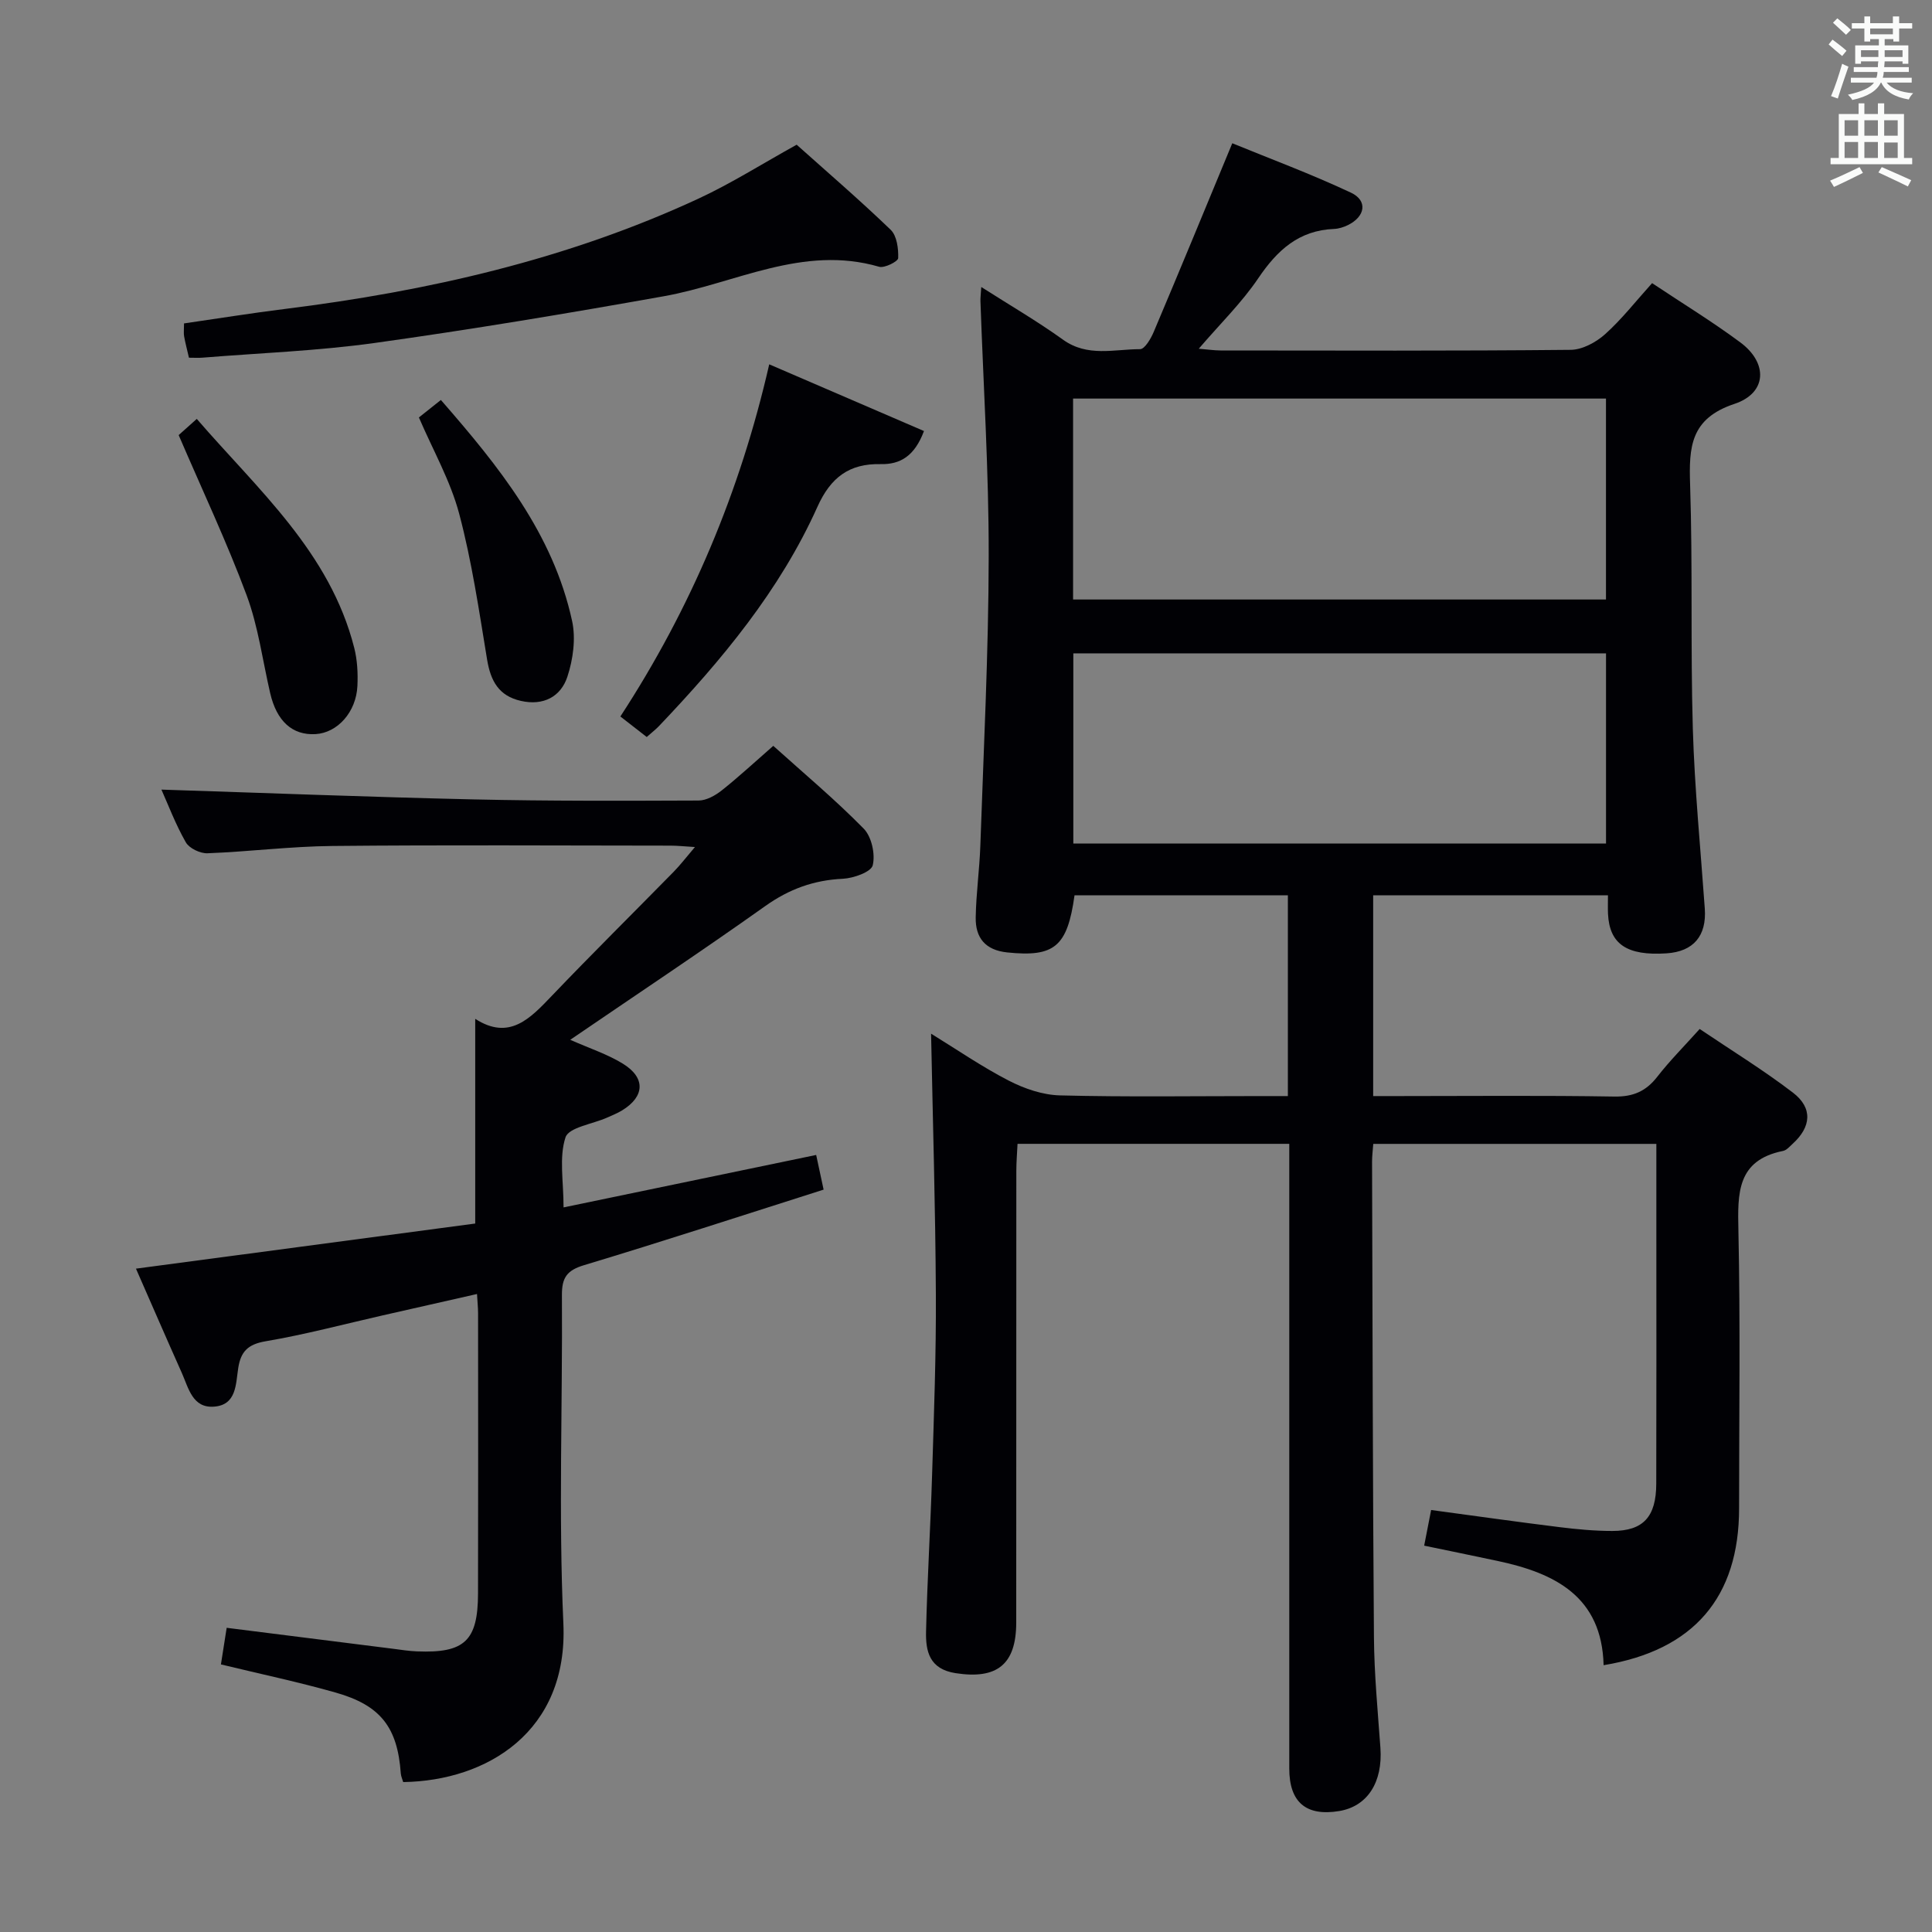 <svg enable-background="new 0 0 400 400" viewBox="0 0 400 400" xmlns="http://www.w3.org/2000/svg"><rect x="0" y="0" width="400" height="400" fill="#808080" stroke="none"/><g fill="#010105"><path d="m192.77 214.01c5.29 3.25 10.49 6.84 16.06 9.71 3.23 1.67 7.04 2.98 10.63 3.07 13.82.35 27.66.14 41.5.14h5.68c0-14.05 0-27.63 0-41.57-14.73 0-29.45 0-44.17 0-1.48 10.66-4.17 12.84-13.93 11.83-4.55-.47-6.6-3.03-6.53-7.23.08-4.98.79-9.94.96-14.92.68-19.95 1.7-39.9 1.73-59.86.03-17.62-1.1-35.23-1.71-52.85-.02-.65.07-1.31.17-2.91 5.96 3.8 11.63 7.1 16.93 10.91 5.07 3.65 10.6 1.96 15.95 1.96.97 0 2.26-2.21 2.85-3.63 5.35-12.64 10.58-25.34 16.24-39 7.63 3.13 16.26 6.33 24.57 10.23 3.53 1.66 2.97 4.95-.64 6.72-.88.43-1.9.75-2.87.79-7.29.29-11.77 4.42-15.68 10.21-3.41 5.05-7.87 9.4-12.32 14.59 1.76.14 3.13.35 4.5.36 24.17.02 48.33.11 72.5-.13 2.41-.02 5.24-1.55 7.12-3.23 3.44-3.08 6.32-6.79 9.74-10.58 6.22 4.15 12.45 7.95 18.28 12.28 5.74 4.27 5.53 10.47-1.23 12.72-9.14 3.04-9.44 8.95-9.18 16.74.55 16.81.07 33.66.56 50.48.37 12.44 1.6 24.86 2.48 37.28.4 5.65-2.34 8.89-7.92 9.26-8.19.54-11.82-1.9-12.12-8.18-.05-1.16-.01-2.32-.01-3.84-16.25 0-32.3 0-48.61 0v41.57h5.44c14.83 0 29.67-.15 44.5.1 3.91.06 6.55-1.1 8.89-4.11 2.54-3.27 5.49-6.23 8.77-9.88 6.52 4.4 13.15 8.47 19.31 13.18 4.14 3.17 3.8 7.09-.07 10.6-.61.56-1.25 1.32-1.99 1.47-9.56 1.93-9.4 8.76-9.23 16.49.41 19.16.14 38.33.14 57.5 0 18.41-9.38 29.41-28.05 32.48-.36-14.2-10.05-19.07-21.98-21.59-4.98-1.06-9.97-2.08-15.17-3.16.51-2.59.91-4.66 1.44-7.38 8.94 1.2 17.76 2.46 26.6 3.55 3.62.45 7.28.79 10.93.79 6.4-.01 9.06-2.93 9.08-9.78.05-17.17.02-34.33.02-51.5 0-6.16 0-12.31 0-18.86-19.67 0-39.05 0-58.61 0-.1 1.38-.25 2.52-.25 3.66.1 32.83.14 65.66.39 98.48.06 7.64.79 15.27 1.34 22.9.51 7.11-2.67 12.12-8.54 13.09-6.84 1.13-10.33-1.82-10.33-8.79-.01-41 0-82 0-123 0-1.99 0-3.98 0-6.35-18.72 0-37.14 0-56.26 0-.08 1.8-.25 3.71-.25 5.62-.02 31.17 0 62.33-.02 93.5-.01 8.72-4.02 11.79-12.55 10.47-5.44-.84-6.22-4.53-6.12-8.65.25-10.81.92-21.61 1.25-32.43.38-12.48.85-24.96.78-37.43-.09-17.8-.63-35.57-.99-53.89zm29.4-89.89h110.33c0-14.2 0-27.93 0-41.6-37 0-73.58 0-110.33 0zm.05 50.52h110.29c0-13.39 0-26.42 0-39.37-36.97 0-73.52 0-110.29 0z"/><path d="m118.06 215.28c4.02 1.78 7.69 2.97 10.89 4.94 4.75 2.91 4.55 6.8-.14 9.67-.99.6-2.08 1.04-3.14 1.51-2.99 1.33-7.91 2.01-8.59 4.08-1.36 4.16-.4 9.08-.4 14.5 17.63-3.66 34.76-7.22 52.3-10.86.46 2.15.9 4.18 1.54 7.18-16.72 5.31-33.1 10.67-49.6 15.64-3.59 1.08-4.6 2.62-4.58 6.2.15 22.67-.72 45.37.3 67.99 1.01 22.36-15.79 32.57-33.16 32.83-.16-.56-.45-1.16-.5-1.78-.67-9.51-4.13-14.1-13.48-16.75-7.63-2.17-15.41-3.81-23.76-5.83.37-2.35.76-4.84 1.19-7.58 11.8 1.49 23.13 2.92 34.45 4.34 1.65.21 3.3.48 4.95.54 9.86.4 12.62-2.18 12.64-12.01.05-19.33.02-38.67.01-58 0-1.15-.13-2.3-.22-3.98-6.67 1.51-13.08 2.97-19.5 4.42-8.09 1.84-16.12 3.98-24.29 5.37-3.64.62-5.11 2.13-5.64 5.5-.53 3.33-.32 7.67-5 8.03-4.46.35-5.29-3.83-6.67-6.94-3.24-7.25-6.4-14.54-9.51-21.63 23.7-3.15 47.04-6.25 70.24-9.34 0-14.45 0-28.18 0-42.38 7.08 4.56 11.38-.08 15.9-4.81 8.28-8.66 16.8-17.09 25.19-25.64 1.36-1.39 2.55-2.95 4.4-5.12-2.27-.14-3.66-.29-5.06-.29-23.33-.02-46.67-.16-70 .07-8.63.08-17.24 1.18-25.87 1.51-1.51.06-3.77-1.03-4.48-2.27-2.13-3.73-3.66-7.8-5.05-10.91 21.43.69 43.08 1.54 64.74 2.03 15.49.35 30.99.29 46.49.23 1.61-.01 3.44-1.04 4.77-2.09 3.51-2.78 6.8-5.84 10.68-9.23 6.34 5.71 12.82 11.13 18.72 17.14 1.64 1.67 2.43 5.28 1.87 7.59-.34 1.39-3.98 2.68-6.19 2.79-6.01.28-11.11 2.13-16.06 5.65-13.25 9.41-26.8 18.41-40.38 27.69z"/><path d="m39.12 74.06c-.42-1.83-.77-3.11-1-4.42-.12-.64-.02-1.32-.02-2.68 6.87-.99 13.84-2.12 20.85-2.99 29.62-3.69 58.48-10.24 85.69-22.86 6.76-3.14 13.1-7.16 20.3-11.15 6.29 5.63 13.05 11.44 19.47 17.62 1.28 1.24 1.62 3.89 1.55 5.86-.02.68-2.83 2.12-3.95 1.79-15.81-4.6-29.78 3.46-44.55 6.1-19.89 3.55-39.83 6.88-59.83 9.67-11.81 1.65-23.79 2.08-35.7 3.05-.82.07-1.64.01-2.81.01z"/><path d="m133.9 152.59c-1.95-1.52-3.51-2.73-5.46-4.25 14.61-22.39 24.79-46.53 30.82-72.91 11.06 4.77 21.59 9.31 32.04 13.81-1.94 5.19-4.91 6.94-8.96 6.85-6.51-.15-10.37 2.76-13.1 8.84-7.79 17.33-19.82 31.75-32.81 45.4-.67.7-1.45 1.3-2.53 2.26z"/><path d="m36.99 90.08c.54-.48 1.9-1.7 3.75-3.35 12.68 14.68 27.57 27.59 32.6 47.4.64 2.52.78 5.26.66 7.87-.25 5.44-4.13 9.72-8.66 9.99-4.8.28-8.05-2.66-9.4-8.47-1.57-6.77-2.47-13.79-4.87-20.26-4.08-10.97-9.1-21.59-14.08-33.18z"/><path d="m86.73 86.43c1.41-1.13 2.82-2.25 4.55-3.62 11.96 13.71 23.23 27.62 27.17 45.77.79 3.63.2 7.94-.98 11.53-1.37 4.15-4.98 6.06-9.64 5-4.59-1.04-6.25-4.15-6.98-8.54-1.67-10.13-3.16-20.35-5.79-30.24-1.81-6.8-5.42-13.12-8.33-19.9z"/></g><path d="m378.6 9.2.8-1c.9.7 1.9 1.4 2.9 2.3l-.9 1.1c-1.1-.9-2-1.7-2.8-2.4zm.5 10.7c.9-2.1 1.6-4.3 2.3-6.7.4.2.8.4 1.3.6-.7 2.1-1.5 4.3-2.2 6.6zm.4-15.2.9-.9c1 .8 2 1.6 2.8 2.4l-1 1c-1-.9-1.9-1.8-2.7-2.5zm12.5-1.3h1.2v1.4h2.7v1.1h-2.7v2.7h-1.2v-.5h-1.8v1.3h4.9v3.8h-1.2v-.5h-3.7c0 .4-.1.9-.1 1.2h5.1v1h-5.2c0 .5-.1.9-.2 1.2h6v1h-5.2c1.1 1.3 2.9 2 5.5 2.2-.4.4-.7.8-.9 1.3-2.9-.5-4.8-1.6-5.7-3.5h-.1c-.8 1.7-2.7 2.9-5.9 3.6-.2-.4-.6-.8-.9-1.1 2.8-.6 4.6-1.4 5.4-2.5h-4.8v-1h5.3c.1-.3.2-.7.2-1.2h-4.9v-1h5c0-.4 0-.8.1-1.2h-3.6v.5h-1.2v-3.8h4.9v-1.3h-1.8v.5h-1.2v-2.7h-2.6v-1.1h2.6v-1.4h1.2v1.4h4.7v-1.4zm-6.7 8.4h3.6c0-.4 0-.9 0-1.4h-3.6zm1.9-4.7h4.7v-1.2h-4.7zm6.7 3.3h-3.7v1.4h3.7z" fill="#fafbfa"/><path d="m384.7 21.4h1.3v2.2h2.8v-2.2h1.3v2.2h4.1v9.1h1.7v1.3h-16.9v-1.3h1.7v-9.1h4.1v-2.2zm.3 13.2.7 1.2c-1.8.9-3.8 1.9-6 2.9-.2-.4-.5-.8-.8-1.3 2.4-1 4.4-2 6.1-2.8zm-3.1-6.5h2.8v-3.2h-2.8zm0 4.6h2.8v-3.3h-2.8zm4.1-4.6h2.8v-3.2h-2.8zm0 4.6h2.8v-3.3h-2.8zm3.6 1.9c2.1.9 4.1 1.8 6.1 2.7l-.7 1.3c-2.2-1.1-4.2-2-6.1-2.9zm3.3-9.7h-2.8v3.2h2.8zm-2.8 7.8h2.8v-3.2h-2.8z" fill="#fafbfa"/></svg>